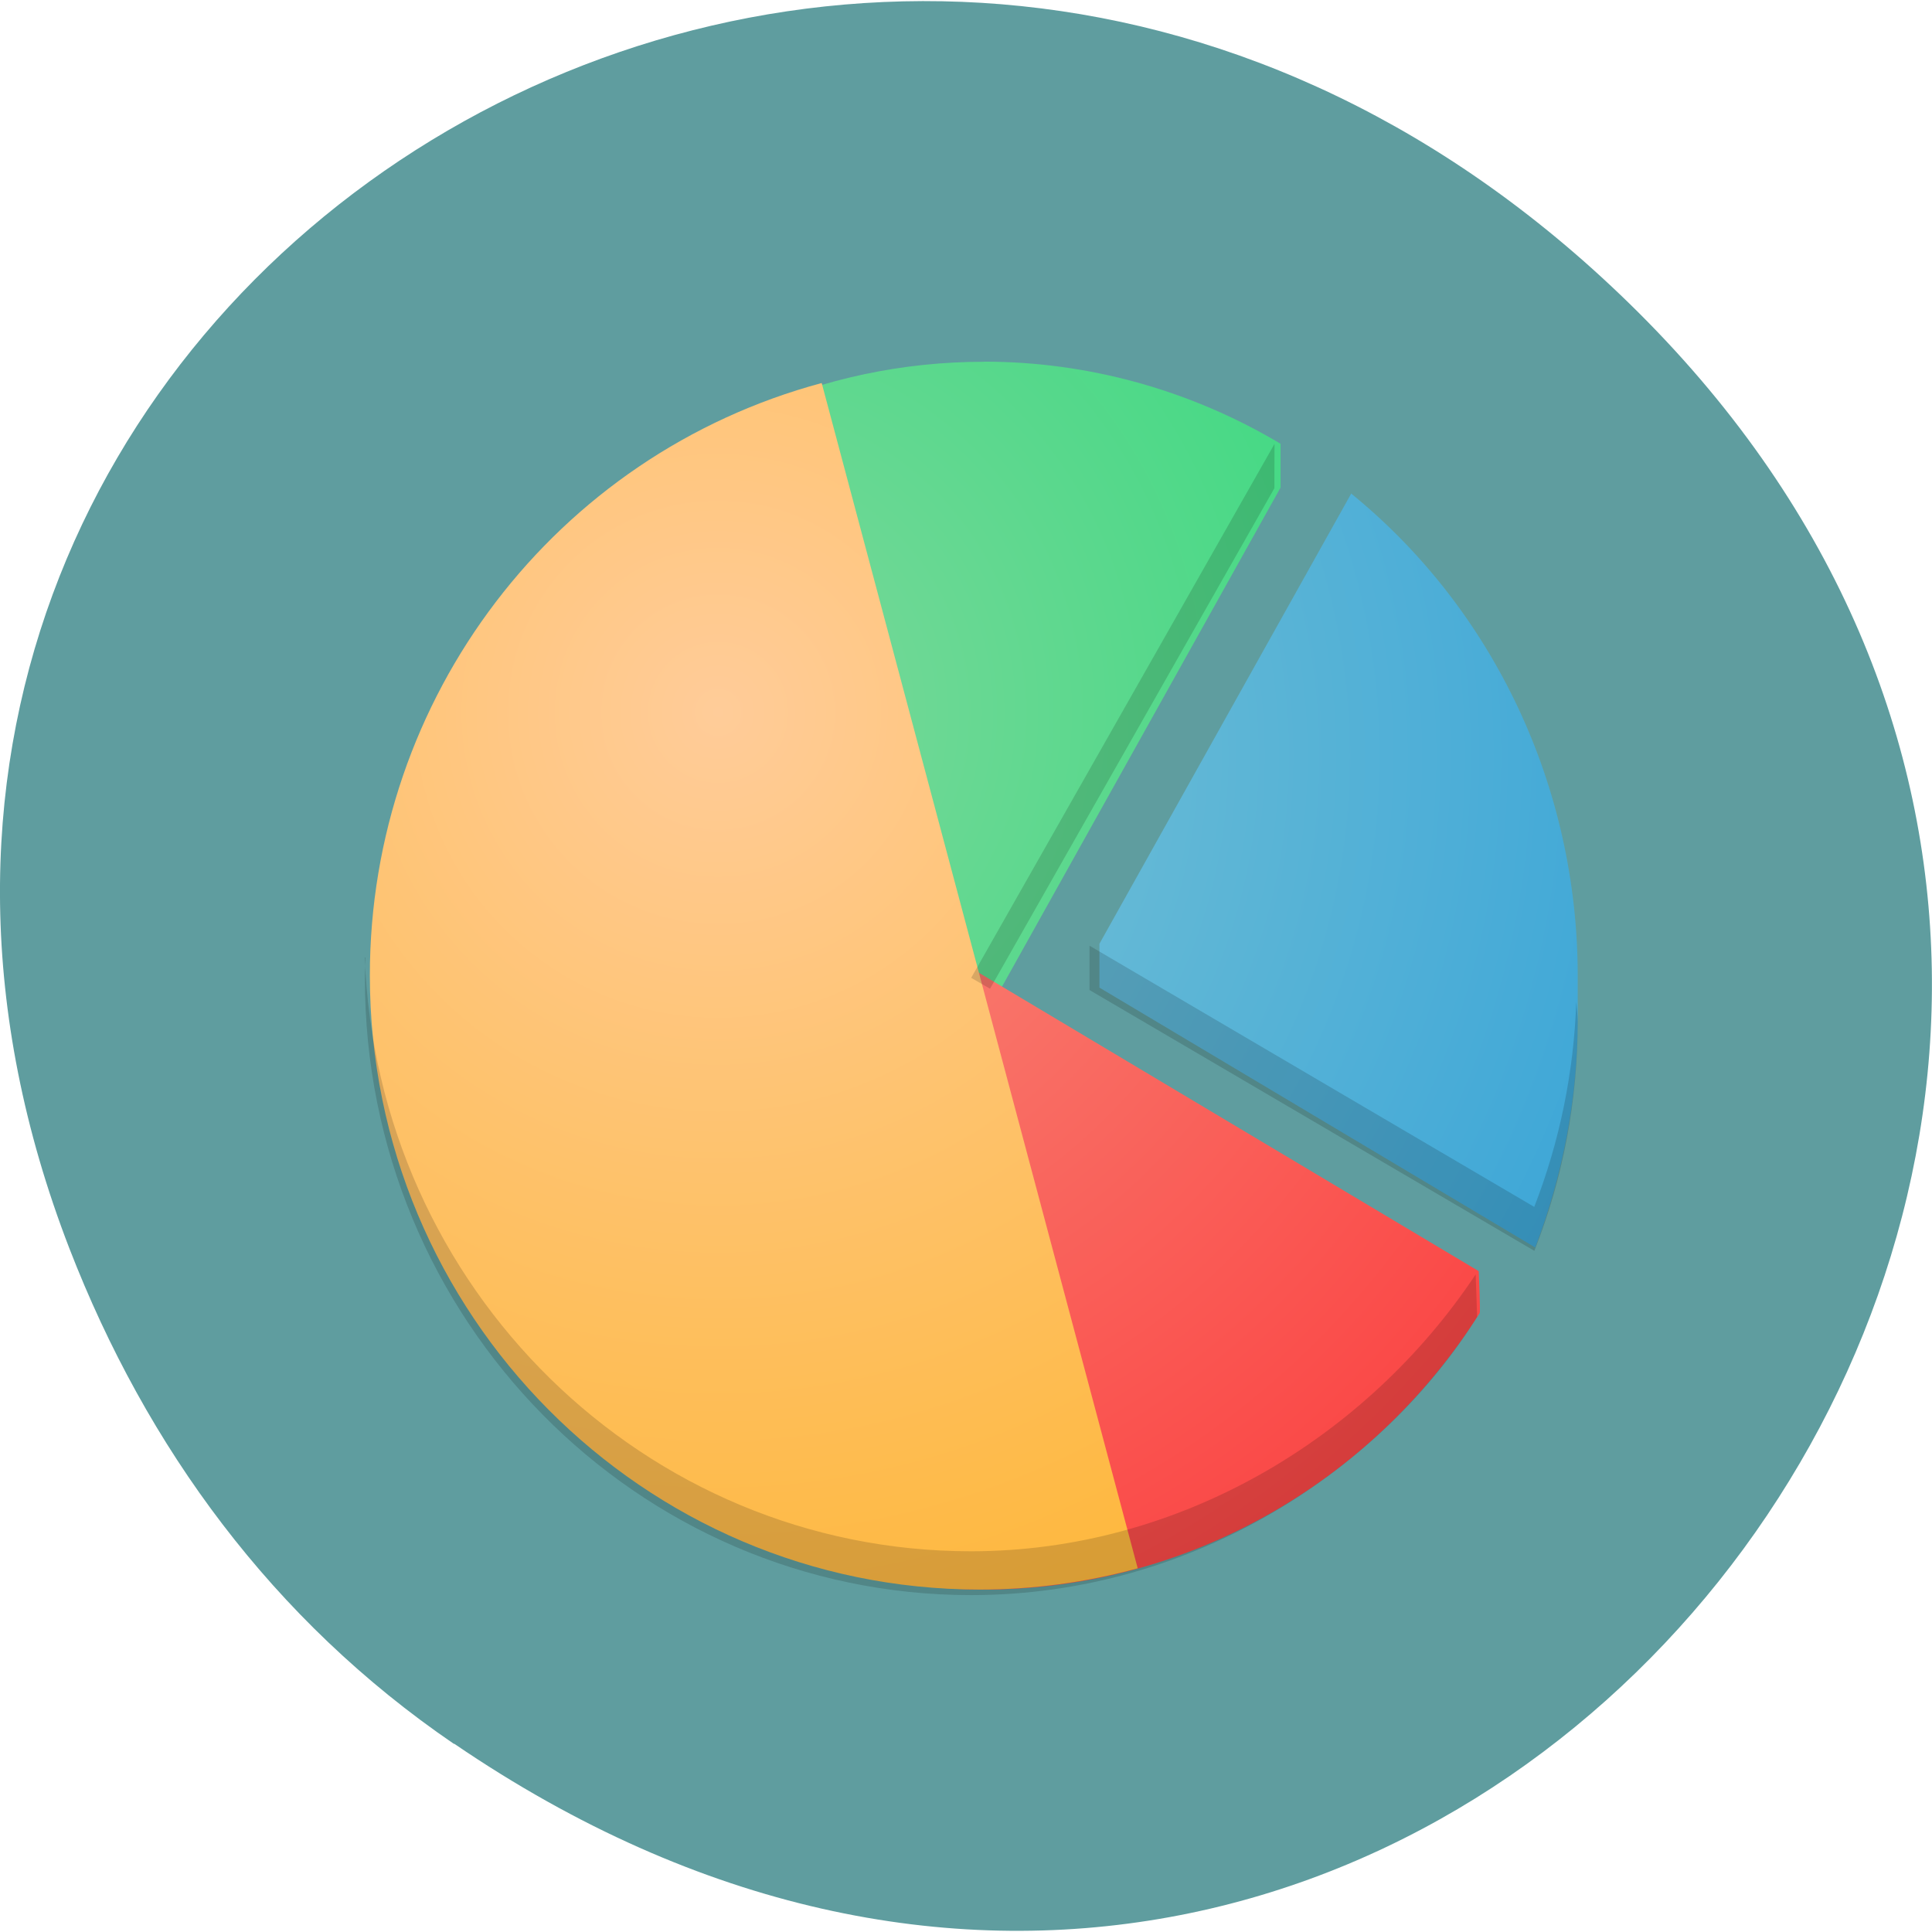<svg xmlns="http://www.w3.org/2000/svg" viewBox="0 0 16 16"><defs><radialGradient id="3" gradientUnits="userSpaceOnUse" cx="9.875" cy="15.13" r="14" gradientTransform="matrix(0 0.778 -0.753 0 17.425 -1.42)"><stop stop-color="#80c6d6"/><stop offset="1" stop-color="#279cd7"/></radialGradient><radialGradient id="2" gradientUnits="userSpaceOnUse" cx="9.875" cy="15.13" r="14" gradientTransform="matrix(0 0.778 -0.773 0 17.642 -1.783)"><stop stop-color="#fc9"/><stop offset="1" stop-color="#fdb01a"/></radialGradient><radialGradient id="0" gradientUnits="userSpaceOnUse" cx="9.875" cy="15.13" r="14" gradientTransform="matrix(0 0.778 -0.753 0 17.425 -1.783)"><stop stop-color="#7dd79b"/><stop offset="1" stop-color="#0cdb6e"/></radialGradient><radialGradient id="1" gradientUnits="userSpaceOnUse" cx="9.875" cy="15.13" r="14" gradientTransform="matrix(0 0.778 -0.753 0 17.425 -1.783)"><stop stop-color="#f9907f"/><stop offset="1" stop-color="#fa2f33"/></radialGradient></defs><path d="m 3.762 14.441 c 8.18 5.582 16.473 -5.215 9.805 -11.855 c -6.281 -6.254 -16.04 -0.129 -12.992 7.754 c 0.637 1.645 1.684 3.078 3.184 4.102" fill="#5f9d9f"/><path d="m 8.148 2.996 c -2.715 0 -4.918 2.277 -4.918 5.082 c 0 1.816 0.938 3.496 2.457 4.402 l 2.461 -4.04 l 2.457 -4.402 v -0.363 c -0.746 -0.445 -1.594 -0.68 -2.457 -0.68" fill="url(#0)"/><path d="m 3.891 5.539 c -0.434 0.773 -0.66 1.648 -0.66 2.539 c 0 2.809 2.203 5.086 4.918 5.086 c 1.66 0 3.203 -0.867 4.105 -2.289 c 0.008 -0.012 -0.008 -0.348 -0.008 -0.348" fill="url(#1)"/><path d="m 6.805 3.172 c -2.207 0.594 -3.742 2.605 -3.742 4.906 c 0 2.809 2.262 5.086 5.05 5.086 c 0.441 0 0.883 -0.059 1.309 -0.176" fill="url(#2)"/><path d="m 11.191 4.086 l -2.086 3.73 v 0.363 l 3.609 2.152 c 0.23 -0.602 0.352 -1.242 0.352 -1.887 v -0.363 c 0 -1.559 -0.691 -3.03 -1.879 -3.996" fill="url(#3)"/><path d="m 10.555 3.676 l -2.512 4.422 l 0.156 0.09 l 2.355 -4.145 m -1.531 3.789 v 0.367 l 3.684 2.16 c 0.238 -0.602 0.359 -1.246 0.359 -1.895 c 0 -0.055 -0.008 -0.113 -0.012 -0.168 c -0.02 0.582 -0.137 1.156 -0.348 1.699 m -9.68 -2.066 c 0 0.059 -0.004 0.117 -0.004 0.176 c 0 2.82 2.25 5.105 5.02 5.105 c 1.859 0 3.418 -1.059 4.199 -2.316 l -0.008 0.012 l -0.012 -0.352 c -0.902 1.355 -2.453 2.293 -4.18 2.293 c -2.703 0 -4.918 -2.176 -5.02 -4.918" fill-opacity="0.149"/></svg>